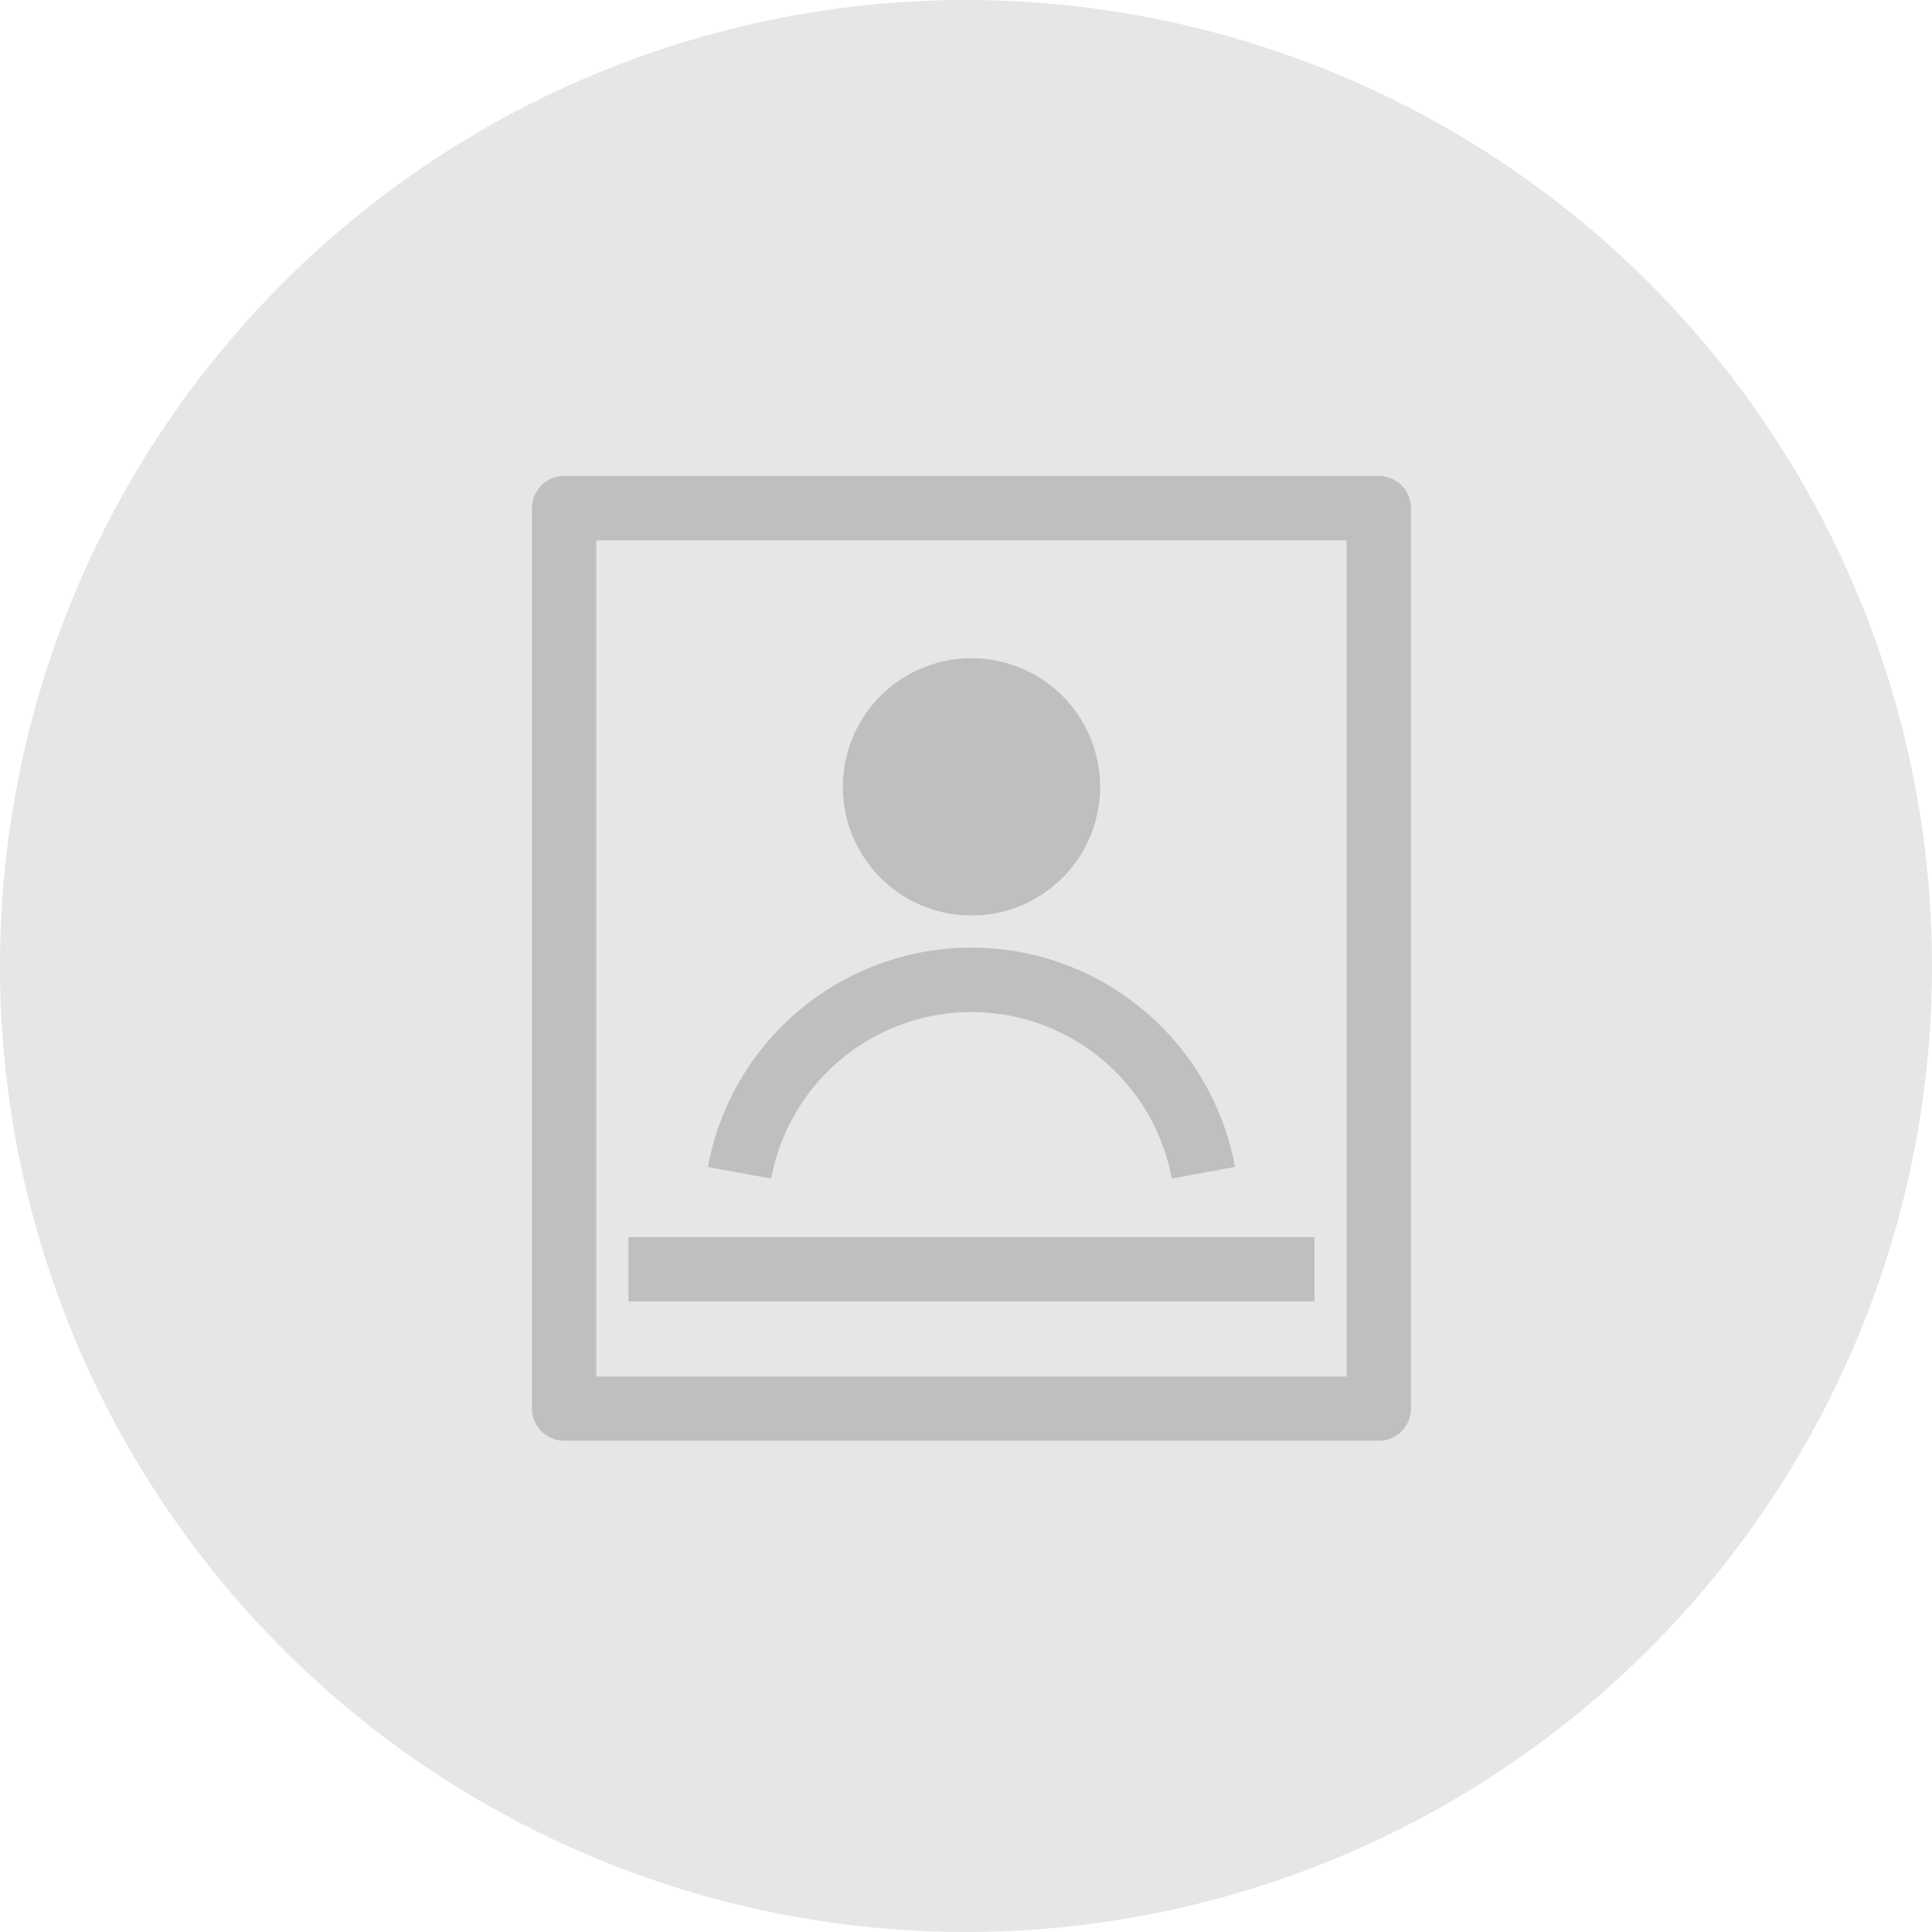 <svg xmlns="http://www.w3.org/2000/svg" width="69" height="69" viewBox="0 0 69 69"><defs><style>.a{fill:#e6e6e6;}.b{fill:#bfbfbf;}</style></defs><g transform="translate(-1047 -272)"><path class="a" d="M34.5,0A34.5,34.5,0,1,1,0,34.5,34.5,34.5,0,0,1,34.5,0Z" transform="translate(1047 272)"/><g transform="translate(991.333 257)"><path class="b" d="M104.91,32H75.815a1.148,1.148,0,0,0-1.148,1.148V65.306a1.148,1.148,0,0,0,1.148,1.148H104.91a1.148,1.148,0,0,0,1.148-1.148V33.148A1.148,1.148,0,0,0,104.91,32Zm-1.148,2.3v29.86h-26.8V34.3Z" transform="translate(0 0)"/><path class="b" d="M388.594,217.927m-4.594,0a4.594,4.594,0,1,0,4.594-4.594A4.594,4.594,0,0,0,384,217.927Z" transform="translate(-298.231 -174.825)"/><path class="b" d="M259.141,501.333a9.573,9.573,0,0,1,9.367,7.6l.046.233-2.259.415a7.276,7.276,0,0,0-14.267-.2l-.041.2-2.259-.415A9.573,9.573,0,0,1,259.141,501.333Z" transform="translate(-168.779 -452.489)"/><path class="b" d="M170.667,789.333h24.5v2.3h-24.5Z" transform="translate(-92.555 -730.153)"/></g></g></svg>